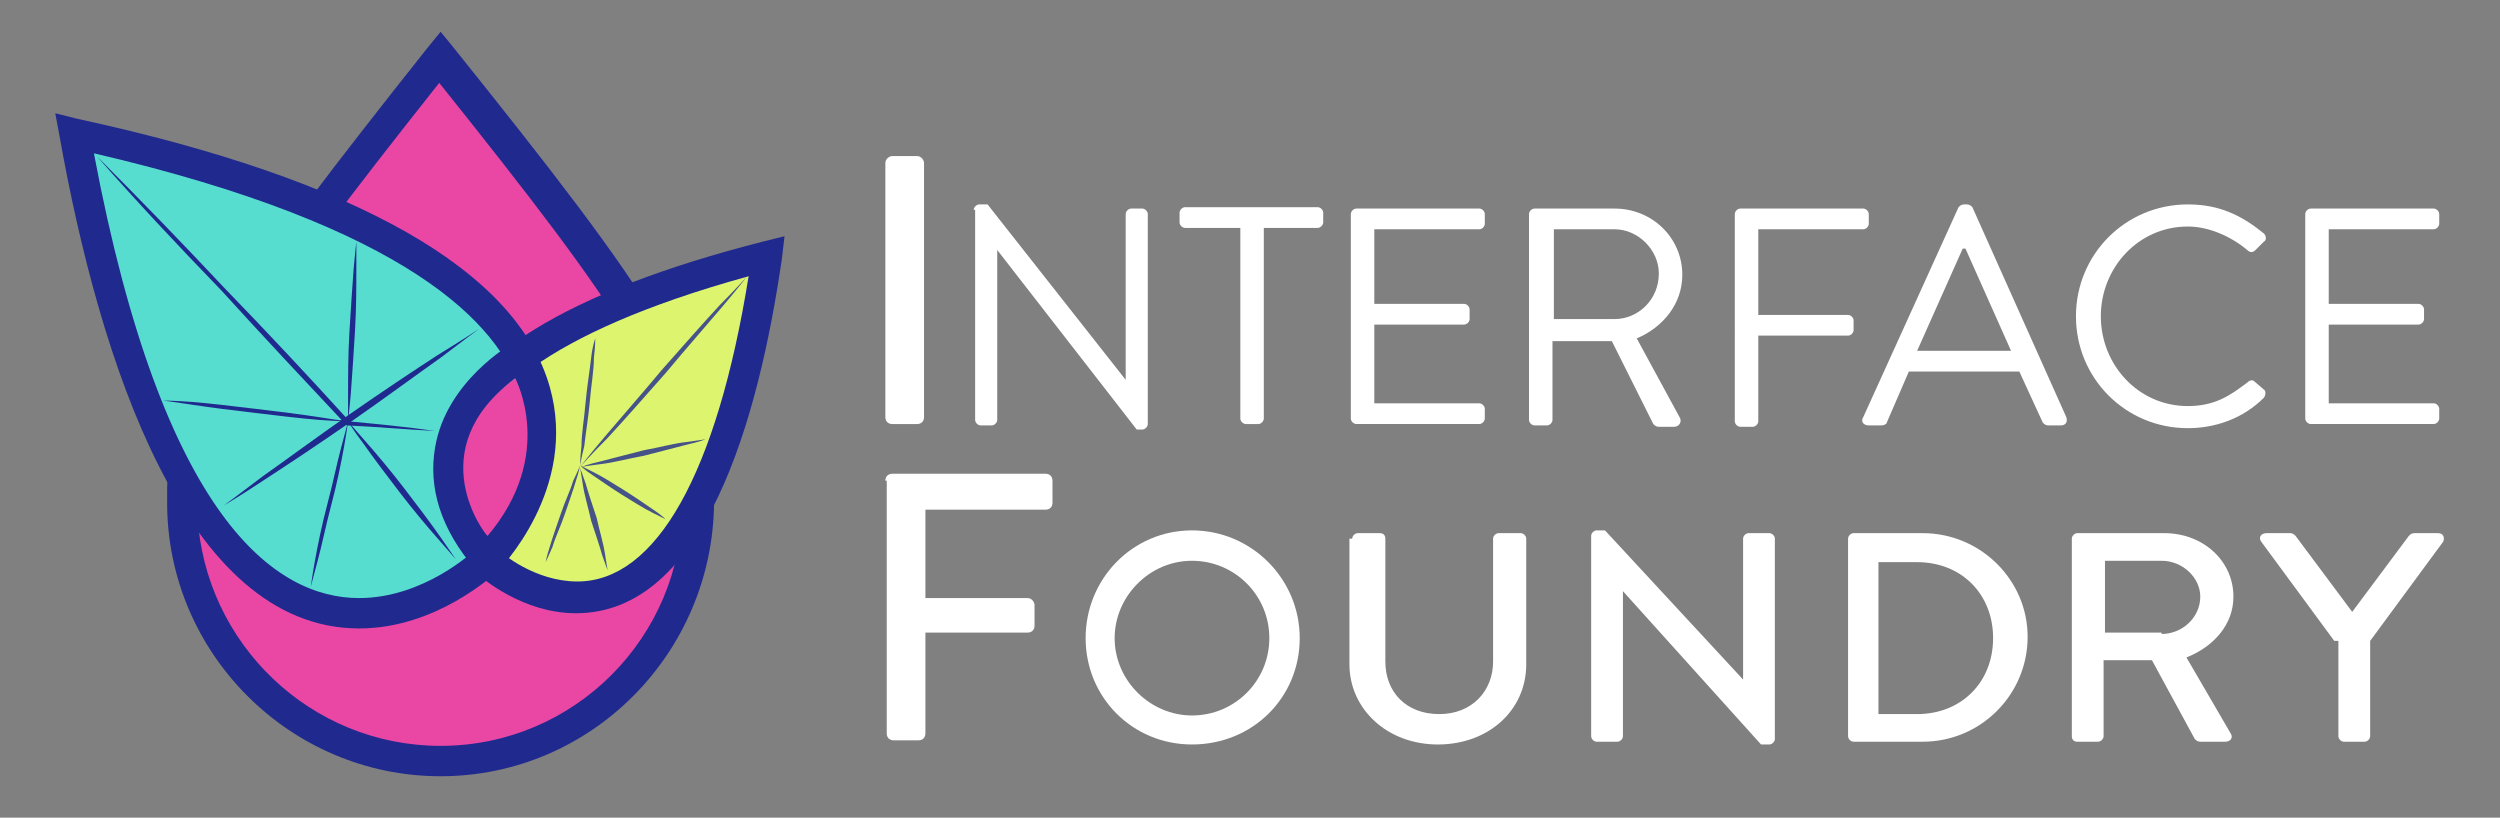 <?xml version="1.0" encoding="utf-8"?>
<!-- Generator: Adobe Illustrator 18.0.0, SVG Export Plug-In . SVG Version: 6.00 Build 0)  -->
<!DOCTYPE svg PUBLIC "-//W3C//DTD SVG 1.1//EN" "http://www.w3.org/Graphics/SVG/1.1/DTD/svg11.dtd">
<svg version="1.1" id="Layer_1" xmlns="http://www.w3.org/2000/svg" xmlns:xlink="http://www.w3.org/1999/xlink" x="0px" y="0px"
	 viewBox="0 0 181 59.2" enable-background="new 0 0 181 59.2" xml:space="preserve">
<rect x="0" y="0" width="181" height="59.2" fill="#808080" stroke="none"/>
<g>
	<g>
		<path fill="#FFFFFF" d="M64.1,11.8c0-0.3,0.3-0.5,0.5-0.5h1.8c0.3,0,0.5,0.3,0.5,0.5v18.4c0,0.3-0.2,0.5-0.5,0.5h-1.8
			c-0.3,0-0.5-0.2-0.5-0.5V11.8z"/>
		<path fill="#FFFFFF" d="M70.5,15.2c0-0.2,0.2-0.4,0.4-0.4h0.6l10,12.7c0,0,0,0,0,0v-12c0-0.2,0.2-0.4,0.4-0.4h0.8
			c0.2,0,0.4,0.2,0.4,0.4v15.2c0,0.2-0.2,0.4-0.4,0.4h-0.4L72.2,18.1h0v12.3c0,0.2-0.2,0.4-0.4,0.4h-0.8c-0.2,0-0.4-0.2-0.4-0.4
			V15.2z"/>
		<path fill="#FFFFFF" d="M89.7,16.5h-3.9c-0.2,0-0.4-0.2-0.4-0.4v-0.7c0-0.2,0.2-0.4,0.4-0.4h9.6c0.2,0,0.4,0.2,0.4,0.4v0.7
			c0,0.2-0.2,0.4-0.4,0.4h-3.9v13.8c0,0.2-0.2,0.4-0.4,0.4h-0.9c-0.2,0-0.4-0.2-0.4-0.4V16.5z"/>
		<path fill="#FFFFFF" d="M97.8,15.5c0-0.2,0.2-0.4,0.4-0.4h8.9c0.2,0,0.4,0.2,0.4,0.4v0.7c0,0.2-0.2,0.4-0.4,0.4h-7.6V22h6.5
			c0.2,0,0.4,0.2,0.4,0.4v0.7c0,0.2-0.2,0.4-0.4,0.4h-6.5v5.7h7.6c0.2,0,0.4,0.2,0.4,0.4v0.7c0,0.2-0.2,0.4-0.4,0.4h-8.9
			c-0.2,0-0.4-0.2-0.4-0.4V15.5z"/>
		<path fill="#FFFFFF" d="M110.7,15.5c0-0.2,0.2-0.4,0.4-0.4h5.8c2.7,0,4.9,2.1,4.9,4.8c0,2.1-1.4,3.8-3.3,4.6l3.1,5.7
			c0.2,0.3,0,0.7-0.4,0.7h-1.1c-0.2,0-0.3-0.1-0.4-0.2l-3-6h-4.3v5.7c0,0.2-0.2,0.4-0.4,0.4h-0.9c-0.2,0-0.4-0.2-0.4-0.4V15.5z
			 M116.9,23.1c1.7,0,3.2-1.4,3.2-3.3c0-1.7-1.5-3.2-3.2-3.2h-4.4v6.5H116.9z"/>
		<path fill="#FFFFFF" d="M125.6,15.5c0-0.2,0.2-0.4,0.4-0.4h8.9c0.2,0,0.4,0.2,0.4,0.4v0.7c0,0.2-0.2,0.4-0.4,0.4h-7.6v6.2h6.5
			c0.2,0,0.4,0.2,0.4,0.4v0.7c0,0.2-0.2,0.4-0.4,0.4h-6.5v6.2c0,0.2-0.2,0.4-0.4,0.4H126c-0.2,0-0.4-0.2-0.4-0.4V15.5z"/>
		<path fill="#FFFFFF" d="M134.9,30.2l6.9-15.2c0.1-0.1,0.2-0.2,0.4-0.2h0.2c0.2,0,0.3,0.1,0.4,0.2l6.8,15.2c0.1,0.3,0,0.6-0.4,0.6
			h-0.9c-0.2,0-0.3-0.1-0.4-0.2l-1.7-3.7h-8l-1.6,3.7c0,0.1-0.2,0.2-0.4,0.2h-0.9C134.9,30.8,134.7,30.5,134.9,30.2z M145.6,25.4
			c-1.1-2.5-2.2-4.9-3.3-7.4h-0.2l-3.3,7.4H145.6z"/>
		<path fill="#FFFFFF" d="M158.4,14.8c2.3,0,3.9,0.8,5.5,2.1c0.2,0.2,0.2,0.5,0,0.6l-0.6,0.6c-0.2,0.2-0.4,0.2-0.6,0
			c-1.2-1-2.8-1.7-4.3-1.7c-3.6,0-6.3,3-6.3,6.5c0,3.5,2.7,6.5,6.3,6.5c2,0,3.1-0.8,4.3-1.7c0.2-0.2,0.4-0.2,0.5-0.1l0.7,0.6
			c0.2,0.1,0.1,0.5,0,0.6c-1.5,1.5-3.5,2.2-5.5,2.2c-4.5,0-8.1-3.6-8.1-8.1C150.3,18.4,153.9,14.8,158.4,14.8z"/>
		<path fill="#FFFFFF" d="M166.9,15.5c0-0.2,0.2-0.4,0.4-0.4h8.9c0.2,0,0.4,0.2,0.4,0.4v0.7c0,0.2-0.2,0.4-0.4,0.4h-7.6V22h6.5
			c0.2,0,0.4,0.2,0.4,0.4v0.7c0,0.2-0.2,0.4-0.4,0.4h-6.5v5.7h7.6c0.2,0,0.4,0.2,0.4,0.4v0.7c0,0.2-0.2,0.4-0.4,0.4h-8.9
			c-0.2,0-0.4-0.2-0.4-0.4V15.5z"/>
		<g>
			<path fill="#FFFFFF" d="M64.1,34.8c0-0.3,0.2-0.5,0.5-0.5h11.1c0.3,0,0.5,0.2,0.5,0.5v1.6c0,0.3-0.2,0.5-0.5,0.5H67v6.4h7.4
				c0.3,0,0.5,0.3,0.5,0.5v1.5c0,0.3-0.2,0.5-0.5,0.5H67v7.3c0,0.3-0.2,0.5-0.5,0.5h-1.8c-0.3,0-0.5-0.2-0.5-0.5V34.8z"/>
			<path fill="#FFFFFF" d="M86.3,38.4c4.3,0,7.8,3.5,7.8,7.8c0,4.3-3.4,7.7-7.8,7.7c-4.3,0-7.7-3.4-7.7-7.7
				C78.6,41.9,82,38.4,86.3,38.4z M86.3,51.8c3.1,0,5.6-2.5,5.6-5.6c0-3.1-2.5-5.6-5.6-5.6c-3.1,0-5.6,2.6-5.6,5.6
				C80.7,49.3,83.3,51.8,86.3,51.8z"/>
			<path fill="#FFFFFF" d="M97.9,39c0-0.2,0.2-0.4,0.4-0.4h1.6c0.3,0,0.4,0.2,0.4,0.4v8.9c0,2.2,1.5,3.8,3.9,3.8
				c2.4,0,3.9-1.7,3.9-3.8V39c0-0.2,0.2-0.4,0.4-0.4h1.6c0.2,0,0.4,0.2,0.4,0.4v9.1c0,3.3-2.7,5.8-6.4,5.8c-3.7,0-6.4-2.6-6.4-5.8
				V39z"/>
			<path fill="#FFFFFF" d="M115.2,38.8c0-0.2,0.2-0.4,0.4-0.4h0.6l10,10.8h0V39c0-0.2,0.2-0.4,0.4-0.4h1.5c0.2,0,0.4,0.2,0.4,0.4
				v14.5c0,0.2-0.2,0.4-0.4,0.4h-0.6l-10-11.1h0v10.5c0,0.2-0.2,0.4-0.4,0.4h-1.5c-0.2,0-0.4-0.2-0.4-0.4V38.8z"/>
			<path fill="#FFFFFF" d="M133.8,39c0-0.2,0.2-0.4,0.4-0.4h5c4.2,0,7.6,3.4,7.6,7.5c0,4.2-3.4,7.6-7.6,7.6h-5
				c-0.2,0-0.4-0.2-0.4-0.4V39z M138.8,51.7c3.2,0,5.5-2.3,5.5-5.5c0-3.2-2.3-5.5-5.5-5.5H136v11H138.8z"/>
			<path fill="#FFFFFF" d="M150,39c0-0.2,0.2-0.4,0.4-0.4h6.3c2.8,0,5,2,5,4.6c0,2-1.4,3.6-3.4,4.4l3.2,5.5c0.2,0.3,0,0.6-0.4,0.6
				h-1.8c-0.2,0-0.3-0.1-0.4-0.2l-3.1-5.7h-3.5v5.5c0,0.2-0.2,0.4-0.4,0.4h-1.5c-0.3,0-0.4-0.2-0.4-0.4V39z M156.5,45.9
				c1.5,0,2.8-1.2,2.8-2.7c0-1.4-1.3-2.6-2.8-2.6h-4.1v5.2H156.5z"/>
			<path fill="#FFFFFF" d="M169,46.4l-5.3-7.2c-0.2-0.3,0-0.6,0.4-0.6h1.7c0.2,0,0.3,0.1,0.4,0.2l4.1,5.5l4.1-5.5
				c0.1-0.1,0.2-0.2,0.4-0.2h1.7c0.4,0,0.5,0.3,0.4,0.6l-5.3,7.2v6.9c0,0.2-0.2,0.4-0.4,0.4h-1.5c-0.2,0-0.4-0.2-0.4-0.4V46.4z"/>
		</g>
	</g>
	<g>
		<g>
			<path fill="#EA47A4" d="M13.2,36.4c0,10.3,8.4,18.7,18.7,18.7s18.7-8.4,18.7-18.7c0.2-7.8-4.3-14.4-18.7-32.3
				C17.6,22.1,13,28.6,13.2,36.4L13.2,36.4z"/>
			<path fill="#202A8E" d="M31.9,56.2c-10.9,0-19.8-8.9-19.8-19.8l0-1.1c0.3-7.8,5.1-14.5,18.9-31.9l0.9-1.1l0.9,1.1
				c14.2,17.7,19.2,24.7,18.9,33C51.6,47.3,42.8,56.2,31.9,56.2z M14.3,37.3C14.8,46.6,22.5,54,31.9,54c9.7,0,17.5-7.9,17.5-17.5
				c0.2-7.4-4.4-14-17.6-30.5C18.5,22.8,14.2,29,14.3,36.4L14.3,37.3z"/>
		</g>
		<g>
			<path fill="#DDF46E" d="M55.5,18.5c-34.6,8.9-20,22.4-20,22.4S50.4,54.1,55.5,18.5z"/>
			<path fill="#202A8E" d="M41.7,44.4C41.7,44.4,41.7,44.4,41.7,44.4c-3.9,0-6.8-2.6-7-2.7c-0.2-0.2-4.5-4.2-3.1-9.6
				c1.5-6.1,9.5-11,23.6-14.6l1.6-0.4l-0.2,1.7C54.9,30.4,51,44.4,41.7,44.4z M54.2,20C39,24.2,34.7,29.1,33.8,32.5
				c-1,4.1,2.4,7.4,2.5,7.5c0,0,2.4,2.1,5.5,2.1C47.5,42.1,51.9,34.3,54.2,20z"/>
		</g>
		<g>
			<path fill="#57DDD0" d="M5.4,9.6c49.9,11,29.8,31,29.8,31S14.5,60.4,5.4,9.6z"/>
			<path fill="#202A8E" d="M26,45.5C13.4,45.5,7.2,26.1,4.3,9.8L4,8.2l1.6,0.4C25.9,13,37.4,19.6,39.8,28c2.1,7.4-3.6,13.2-3.9,13.5
				C35.7,41.6,31.6,45.5,26,45.5z M6.8,11.1C11.8,37.7,20,43.3,26,43.3c4.7,0,8.3-3.4,8.4-3.5c0,0,5.1-5.2,3.3-11.3
				C36.2,23.5,29.6,16.4,6.8,11.1z"/>
		</g>
		<path fill="#473F41" d="M37.7,25.8"/>
		<g opacity="0.8">
			<path fill="#202A8E" d="M42,33.8c0,0,0.7-0.9,1.8-2.2c1.1-1.3,2.6-3,4.1-4.8c1.5-1.7,3-3.4,4.2-4.7c1.2-1.2,2-2.1,2-2.1
				s-0.7,0.9-1.8,2.2c-1.1,1.3-2.6,3-4.1,4.8c-1.5,1.7-3,3.4-4.2,4.7C42.8,32.9,42,33.8,42,33.8z"/>
			<g>
				<g>
					<path fill="none" d="M39.5,34"/>
				</g>
			</g>
			<path fill="#202A8E" d="M42,33.9c0,0,0.2,0.5,0.4,1.1c0.2,0.7,0.5,1.6,0.8,2.5c0.2,0.9,0.5,1.9,0.6,2.6c0.1,0.7,0.2,1.2,0.2,1.2
				s-0.2-0.5-0.4-1.1c-0.2-0.7-0.5-1.6-0.8-2.5c-0.2-0.9-0.5-1.9-0.6-2.6C42.1,34.4,42,33.9,42,33.9z"/>
			<path fill="#202A8E" d="M51.1,31.8c0,0-0.5,0.2-1.4,0.4c-0.8,0.2-1.9,0.5-3.1,0.8c-1.1,0.2-2.2,0.5-3.1,0.6
				c-0.8,0.1-1.4,0.2-1.4,0.2s0.5-0.2,1.4-0.4c0.8-0.2,1.9-0.5,3.1-0.8c1.1-0.2,2.2-0.5,3.1-0.6C50.5,31.9,51.1,31.8,51.1,31.8z"/>
			<path fill="#202A8E" d="M42,33.7c0,0,0-0.6,0.1-1.4c0-0.9,0.2-2,0.3-3.2c0.1-1.1,0.3-2.3,0.4-3.2c0.1-0.9,0.3-1.4,0.3-1.4
				s0,0.6-0.1,1.4c0,0.9-0.2,2-0.3,3.2c-0.1,1.1-0.3,2.3-0.4,3.2C42.1,33.1,42,33.7,42,33.7z"/>
			<path fill="#202A8E" d="M48.2,37.6c0,0-0.4-0.2-1-0.5c-0.6-0.3-1.4-0.8-2.2-1.3c-0.8-0.5-1.5-1-2.1-1.4c-0.6-0.4-0.9-0.7-0.9-0.7
				s0.4,0.2,1,0.5c0.6,0.3,1.4,0.8,2.2,1.3c0.8,0.5,1.5,1,2.1,1.4C47.9,37.3,48.2,37.6,48.2,37.6z"/>
			<path fill="#202A8E" d="M39.5,40.7c0,0,0.1-0.5,0.3-1.1c0.2-0.7,0.5-1.5,0.8-2.4c0.3-0.9,0.7-1.7,0.9-2.4
				c0.3-0.6,0.5-1.1,0.5-1.1s-0.1,0.5-0.3,1.1c-0.2,0.7-0.5,1.5-0.8,2.4c-0.3,0.9-0.7,1.7-0.9,2.4C39.7,40.3,39.5,40.7,39.5,40.7z"
				/>
		</g>
		<g>
			<path fill="#202A8E" d="M7,11.3c3.1,3.1,6.2,6.3,9.2,9.5c3.1,3.2,6.1,6.4,9.1,9.7l-0.1,0c2.1,0.2,4.2,0.4,6.3,0.7
				c-2.1-0.1-4.2-0.3-6.4-0.4l0,0l0,0C22,27.5,19,24.3,16,21C12.9,17.8,9.9,14.6,7,11.3z"/>
			<path fill="#202A8E" d="M25.2,30.5c0,0-0.1,0.8-0.3,1.9c-0.2,1.1-0.5,2.6-0.9,4.1c-0.4,1.5-0.7,3-1,4.1c-0.3,1.1-0.5,1.9-0.5,1.9
				s0.1-0.8,0.3-1.9c0.2-1.1,0.5-2.6,0.9-4.1c0.4-1.5,0.7-3,1-4.1C25,31.3,25.2,30.5,25.2,30.5z"/>
			<g>
				<g>
					<path fill="none" d="M16.7,12.5"/>
				</g>
			</g>
			<path fill="#202A8E" d="M11.8,29c0,0,0.8,0,2.1,0.1c1.3,0.1,2.9,0.3,4.6,0.5c1.7,0.2,3.3,0.4,4.6,0.6c1.2,0.2,2.1,0.3,2.1,0.3
				s-0.8,0-2.1-0.1c-1.3-0.1-2.9-0.3-4.6-0.5c-1.7-0.2-3.3-0.4-4.6-0.6C12.6,29.1,11.8,29,11.8,29z"/>
			<g>
				<g>
					<path fill="none" d="M7.4,20"/>
				</g>
			</g>
			<path fill="#202A8E" d="M25.2,30.5c0,0,0-0.8,0-2c0-1.2,0-2.8,0.1-4.5c0.1-1.6,0.2-3.2,0.3-4.5c0.1-1.2,0.2-2,0.2-2s0,0.8,0,2
				c0,1.2,0,2.8-0.1,4.5c-0.1,1.6-0.2,3.2-0.3,4.5C25.3,29.7,25.2,30.5,25.2,30.5z"/>
			<path fill="#202A8E" d="M16.2,36.6c0,0,1.1-0.8,2.8-2.1c1.7-1.2,4-2.9,6.3-4.5c2.3-1.6,4.7-3.2,6.4-4.3c1.8-1.1,3-1.9,3-1.9
				s-1.1,0.8-2.8,2.1c-1.7,1.2-4,2.9-6.3,4.5c-2.3,1.6-4.7,3.2-6.4,4.3C17.4,35.9,16.2,36.6,16.2,36.6z"/>
			<path fill="#202A8E" d="M25.2,30.5c0,0,0.5,0.6,1.3,1.5c0.8,0.9,1.8,2.1,2.8,3.4c1,1.3,1.9,2.5,2.6,3.5c0.7,1,1.1,1.6,1.1,1.6
				s-0.5-0.6-1.3-1.5c-0.8-0.9-1.8-2.1-2.8-3.4c-1-1.3-1.9-2.5-2.6-3.5C25.6,31.2,25.2,30.5,25.2,30.5z"/>
		</g>
		<path fill="#202A8E" d="M34.4,41.2c-2.5-2.9-3.4-5.9-2.9-8.8c0.8-4.8,5.5-7.5,5.7-7.6l1.1,1.9c0,0-4,2.3-4.6,6.1
			c-0.4,2.2,0.4,4.5,2.4,6.9L34.4,41.2z"/>
		<path fill="#EA47A4" d="M37.3,27.4c0,0,3,5.5-2,11.4C35.2,38.8,30.3,32.6,37.3,27.4z"/>
	</g>
</g>
</svg>
